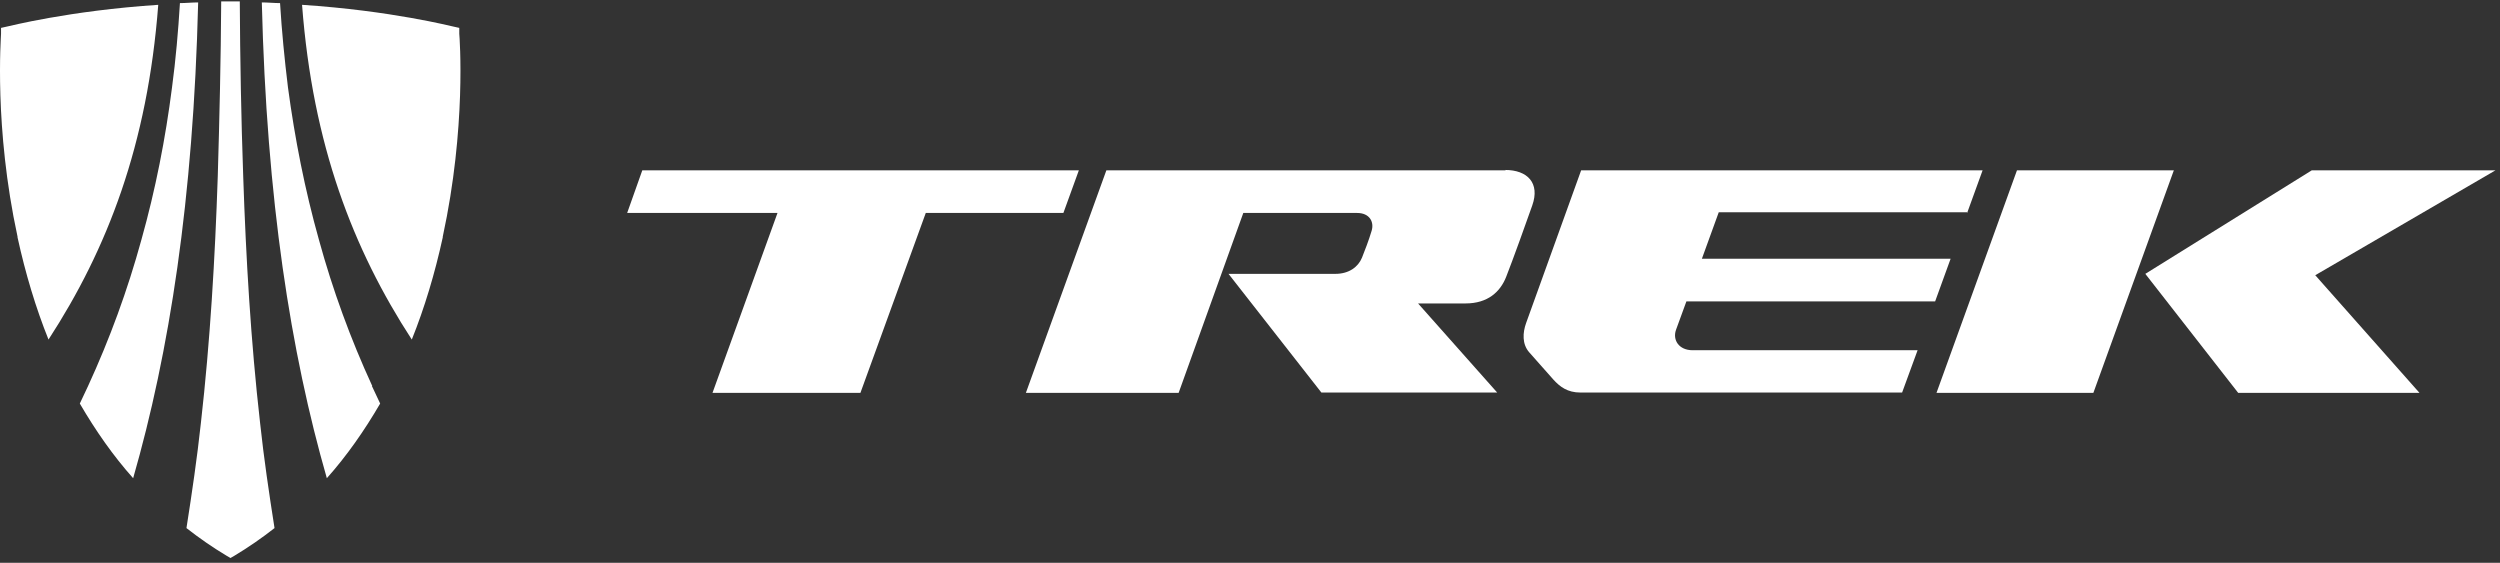 <svg width="231" height="52" viewBox="0 0 231 52" fill="none" xmlns="http://www.w3.org/2000/svg">
<rect x="0" y="0" width="231" height="52" fill="#333333" stroke="none"/>
<g clip-path="url(#clip0_2143_16421)">
<path d="M40.911 21.871C43.105 11.731 42.469 3.466 42.437 3.116V2.576L41.865 2.449C41.801 2.449 36.175 0.987 27.91 0.446C28.896 13.384 32.615 23.015 38.05 31.375C39.227 28.451 40.18 25.272 40.911 21.934" fill="white"/>
<path d="M34.396 35.667C32.393 31.312 30.74 26.798 29.469 22.157C28.165 17.516 27.244 12.812 26.608 8.075C26.29 5.469 26.036 2.894 25.877 0.287C25.336 0.287 24.764 0.224 24.192 0.224C24.637 18.438 26.862 32.583 30.2 44.186C32.043 42.12 33.664 39.799 35.127 37.288C34.872 36.748 34.618 36.207 34.364 35.667" fill="white"/>
<path d="M1.621 21.871C-0.572 11.731 0.096 3.434 0.096 3.116V2.576L0.668 2.449C0.731 2.449 6.358 0.987 14.622 0.446C13.637 13.384 9.918 23.015 4.482 31.375C3.306 28.451 2.352 25.272 1.621 21.934" fill="white"/>
<path d="M8.138 35.667C10.141 31.312 11.794 26.798 13.065 22.157C14.369 17.516 15.29 12.812 15.895 8.075C16.244 5.469 16.467 2.894 16.626 0.287C17.166 0.287 17.738 0.224 18.31 0.224C17.865 18.438 15.64 32.583 12.303 44.186C10.459 42.12 8.838 39.799 7.375 37.288C7.63 36.748 7.884 36.207 8.138 35.667Z" fill="white"/>
<path d="M24.031 39.068C23.173 31.503 22.728 23.905 22.473 16.308C22.283 10.904 22.187 5.532 22.156 0.128C21.869 0.128 21.583 0.128 21.297 0.128C21.011 0.128 20.725 0.128 20.439 0.128C20.407 5.532 20.28 10.904 20.121 16.308C19.867 23.905 19.422 31.503 18.564 39.068C18.214 42.31 17.737 45.553 17.229 48.795C18.405 49.717 19.644 50.575 20.916 51.338L21.297 51.56L21.679 51.338C22.95 50.575 24.19 49.717 25.366 48.795C24.858 45.553 24.381 42.342 24.031 39.068Z" fill="white"/>
<path d="M200.864 15.736H186.369L178.931 36.303H193.426L200.864 15.736Z" fill="white"/>
<path d="M198.227 25.304L206.81 36.303H223.562L213.93 25.431L230.587 15.736H213.612L198.227 25.304Z" fill="white"/>
<path d="M181.763 19.678L183.193 15.736H146.098L141.012 29.85C140.694 30.74 140.63 31.789 141.298 32.552C141.52 32.806 143.173 34.681 143.523 35.063C144.127 35.73 144.826 36.271 146.034 36.271H175.755L177.186 32.361H156.397C155.125 32.361 154.521 31.407 154.871 30.454L155.824 27.847H178.807L180.237 23.906H157.255L158.812 19.614H181.827L181.763 19.678Z" fill="white"/>
<path d="M139.134 15.736H102.229L94.791 36.302H108.905L114.881 19.678H125.402C126.547 19.678 126.992 20.504 126.737 21.331C126.483 22.189 126.102 23.174 125.847 23.81C125.498 24.668 124.639 25.304 123.4 25.304C122.16 25.304 113.514 25.304 113.514 25.304L122.096 36.271H138.34L131.029 28.038C131.029 28.038 133.953 28.038 135.415 28.038C137.481 28.038 138.626 26.957 139.166 25.59C139.77 24.064 141.137 20.25 141.582 18.978C142.313 16.912 141.137 15.704 139.071 15.704" fill="white"/>
<path d="M99.687 15.736H59.349L57.95 19.678H71.841L65.834 36.303H79.502L85.542 19.678H98.257L99.687 15.736Z" fill="white"/>
</g>
<defs>
<clipPath id="clip0_2143_16421">
<rect width="230.585" height="51.4" fill="white" transform="translate(0 0.16)"/>
</clipPath>
</defs>
</svg>
